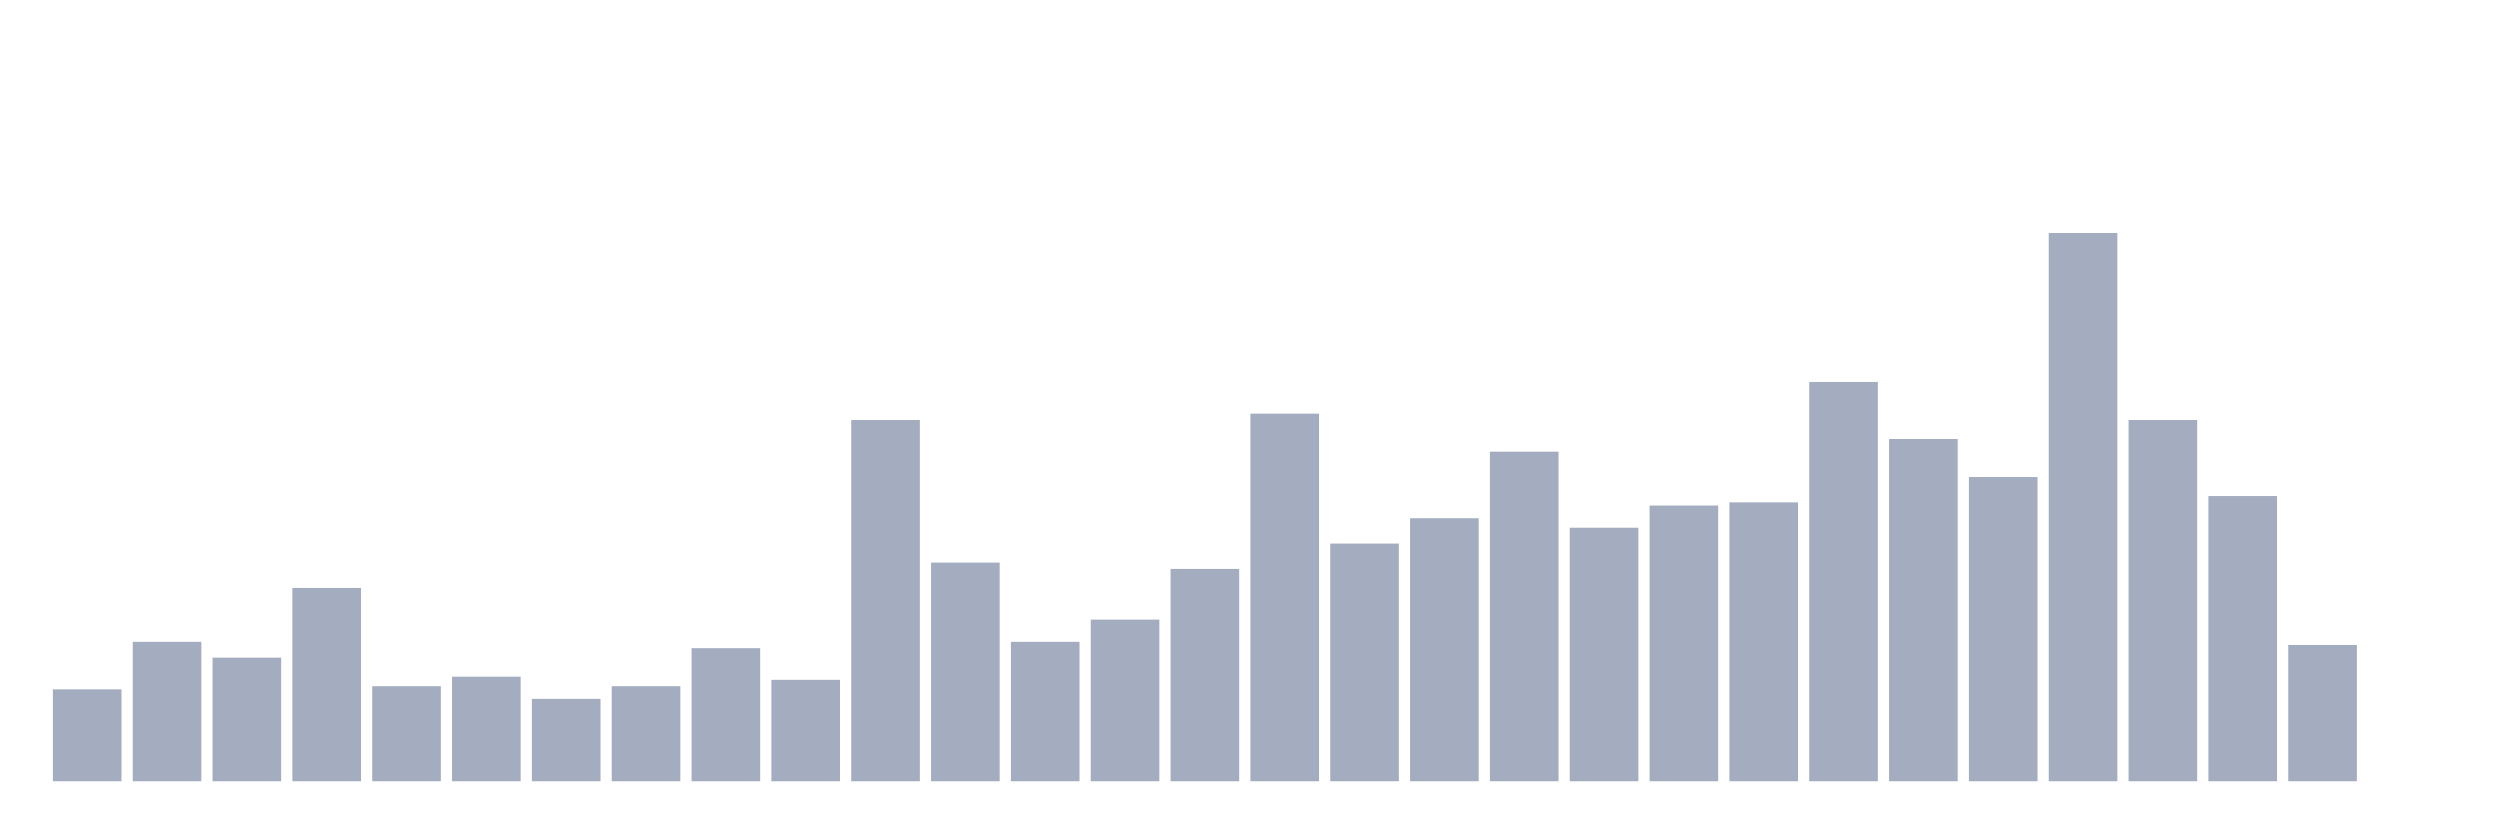 <svg xmlns="http://www.w3.org/2000/svg" viewBox="0 0 480 160"><g transform="translate(10,10)"><rect class="bar" x="0.153" width="13.175" y="122.355" height="17.645" fill="rgb(164,173,192)"></rect><rect class="bar" x="15.482" width="13.175" y="113.228" height="26.772" fill="rgb(164,173,192)"></rect><rect class="bar" x="30.81" width="13.175" y="116.27" height="23.73" fill="rgb(164,173,192)"></rect><rect class="bar" x="46.138" width="13.175" y="102.884" height="37.116" fill="rgb(164,173,192)"></rect><rect class="bar" x="61.466" width="13.175" y="121.746" height="18.254" fill="rgb(164,173,192)"></rect><rect class="bar" x="76.794" width="13.175" y="119.921" height="20.079" fill="rgb(164,173,192)"></rect><rect class="bar" x="92.123" width="13.175" y="124.18" height="15.82" fill="rgb(164,173,192)"></rect><rect class="bar" x="107.451" width="13.175" y="121.746" height="18.254" fill="rgb(164,173,192)"></rect><rect class="bar" x="122.779" width="13.175" y="114.445" height="25.555" fill="rgb(164,173,192)"></rect><rect class="bar" x="138.107" width="13.175" y="120.529" height="19.471" fill="rgb(164,173,192)"></rect><rect class="bar" x="153.436" width="13.175" y="70.636" height="69.364" fill="rgb(164,173,192)"></rect><rect class="bar" x="168.764" width="13.175" y="98.016" height="41.984" fill="rgb(164,173,192)"></rect><rect class="bar" x="184.092" width="13.175" y="113.228" height="26.772" fill="rgb(164,173,192)"></rect><rect class="bar" x="199.42" width="13.175" y="108.969" height="31.031" fill="rgb(164,173,192)"></rect><rect class="bar" x="214.748" width="13.175" y="99.233" height="40.767" fill="rgb(164,173,192)"></rect><rect class="bar" x="230.077" width="13.175" y="69.419" height="70.581" fill="rgb(164,173,192)"></rect><rect class="bar" x="245.405" width="13.175" y="94.366" height="45.634" fill="rgb(164,173,192)"></rect><rect class="bar" x="260.733" width="13.175" y="89.498" height="50.502" fill="rgb(164,173,192)"></rect><rect class="bar" x="276.061" width="13.175" y="76.72" height="63.28" fill="rgb(164,173,192)"></rect><rect class="bar" x="291.39" width="13.175" y="91.323" height="48.677" fill="rgb(164,173,192)"></rect><rect class="bar" x="306.718" width="13.175" y="87.064" height="52.936" fill="rgb(164,173,192)"></rect><rect class="bar" x="322.046" width="13.175" y="86.456" height="53.544" fill="rgb(164,173,192)"></rect><rect class="bar" x="337.374" width="13.175" y="63.334" height="76.666" fill="rgb(164,173,192)"></rect><rect class="bar" x="352.702" width="13.175" y="74.287" height="65.713" fill="rgb(164,173,192)"></rect><rect class="bar" x="368.031" width="13.175" y="81.588" height="58.412" fill="rgb(164,173,192)"></rect><rect class="bar" x="383.359" width="13.175" y="34.737" height="105.263" fill="rgb(164,173,192)"></rect><rect class="bar" x="398.687" width="13.175" y="70.636" height="69.364" fill="rgb(164,173,192)"></rect><rect class="bar" x="414.015" width="13.175" y="85.239" height="54.761" fill="rgb(164,173,192)"></rect><rect class="bar" x="429.344" width="13.175" y="113.836" height="26.164" fill="rgb(164,173,192)"></rect><rect class="bar" x="444.672" width="13.175" y="140" height="0" fill="rgb(164,173,192)"></rect></g></svg>